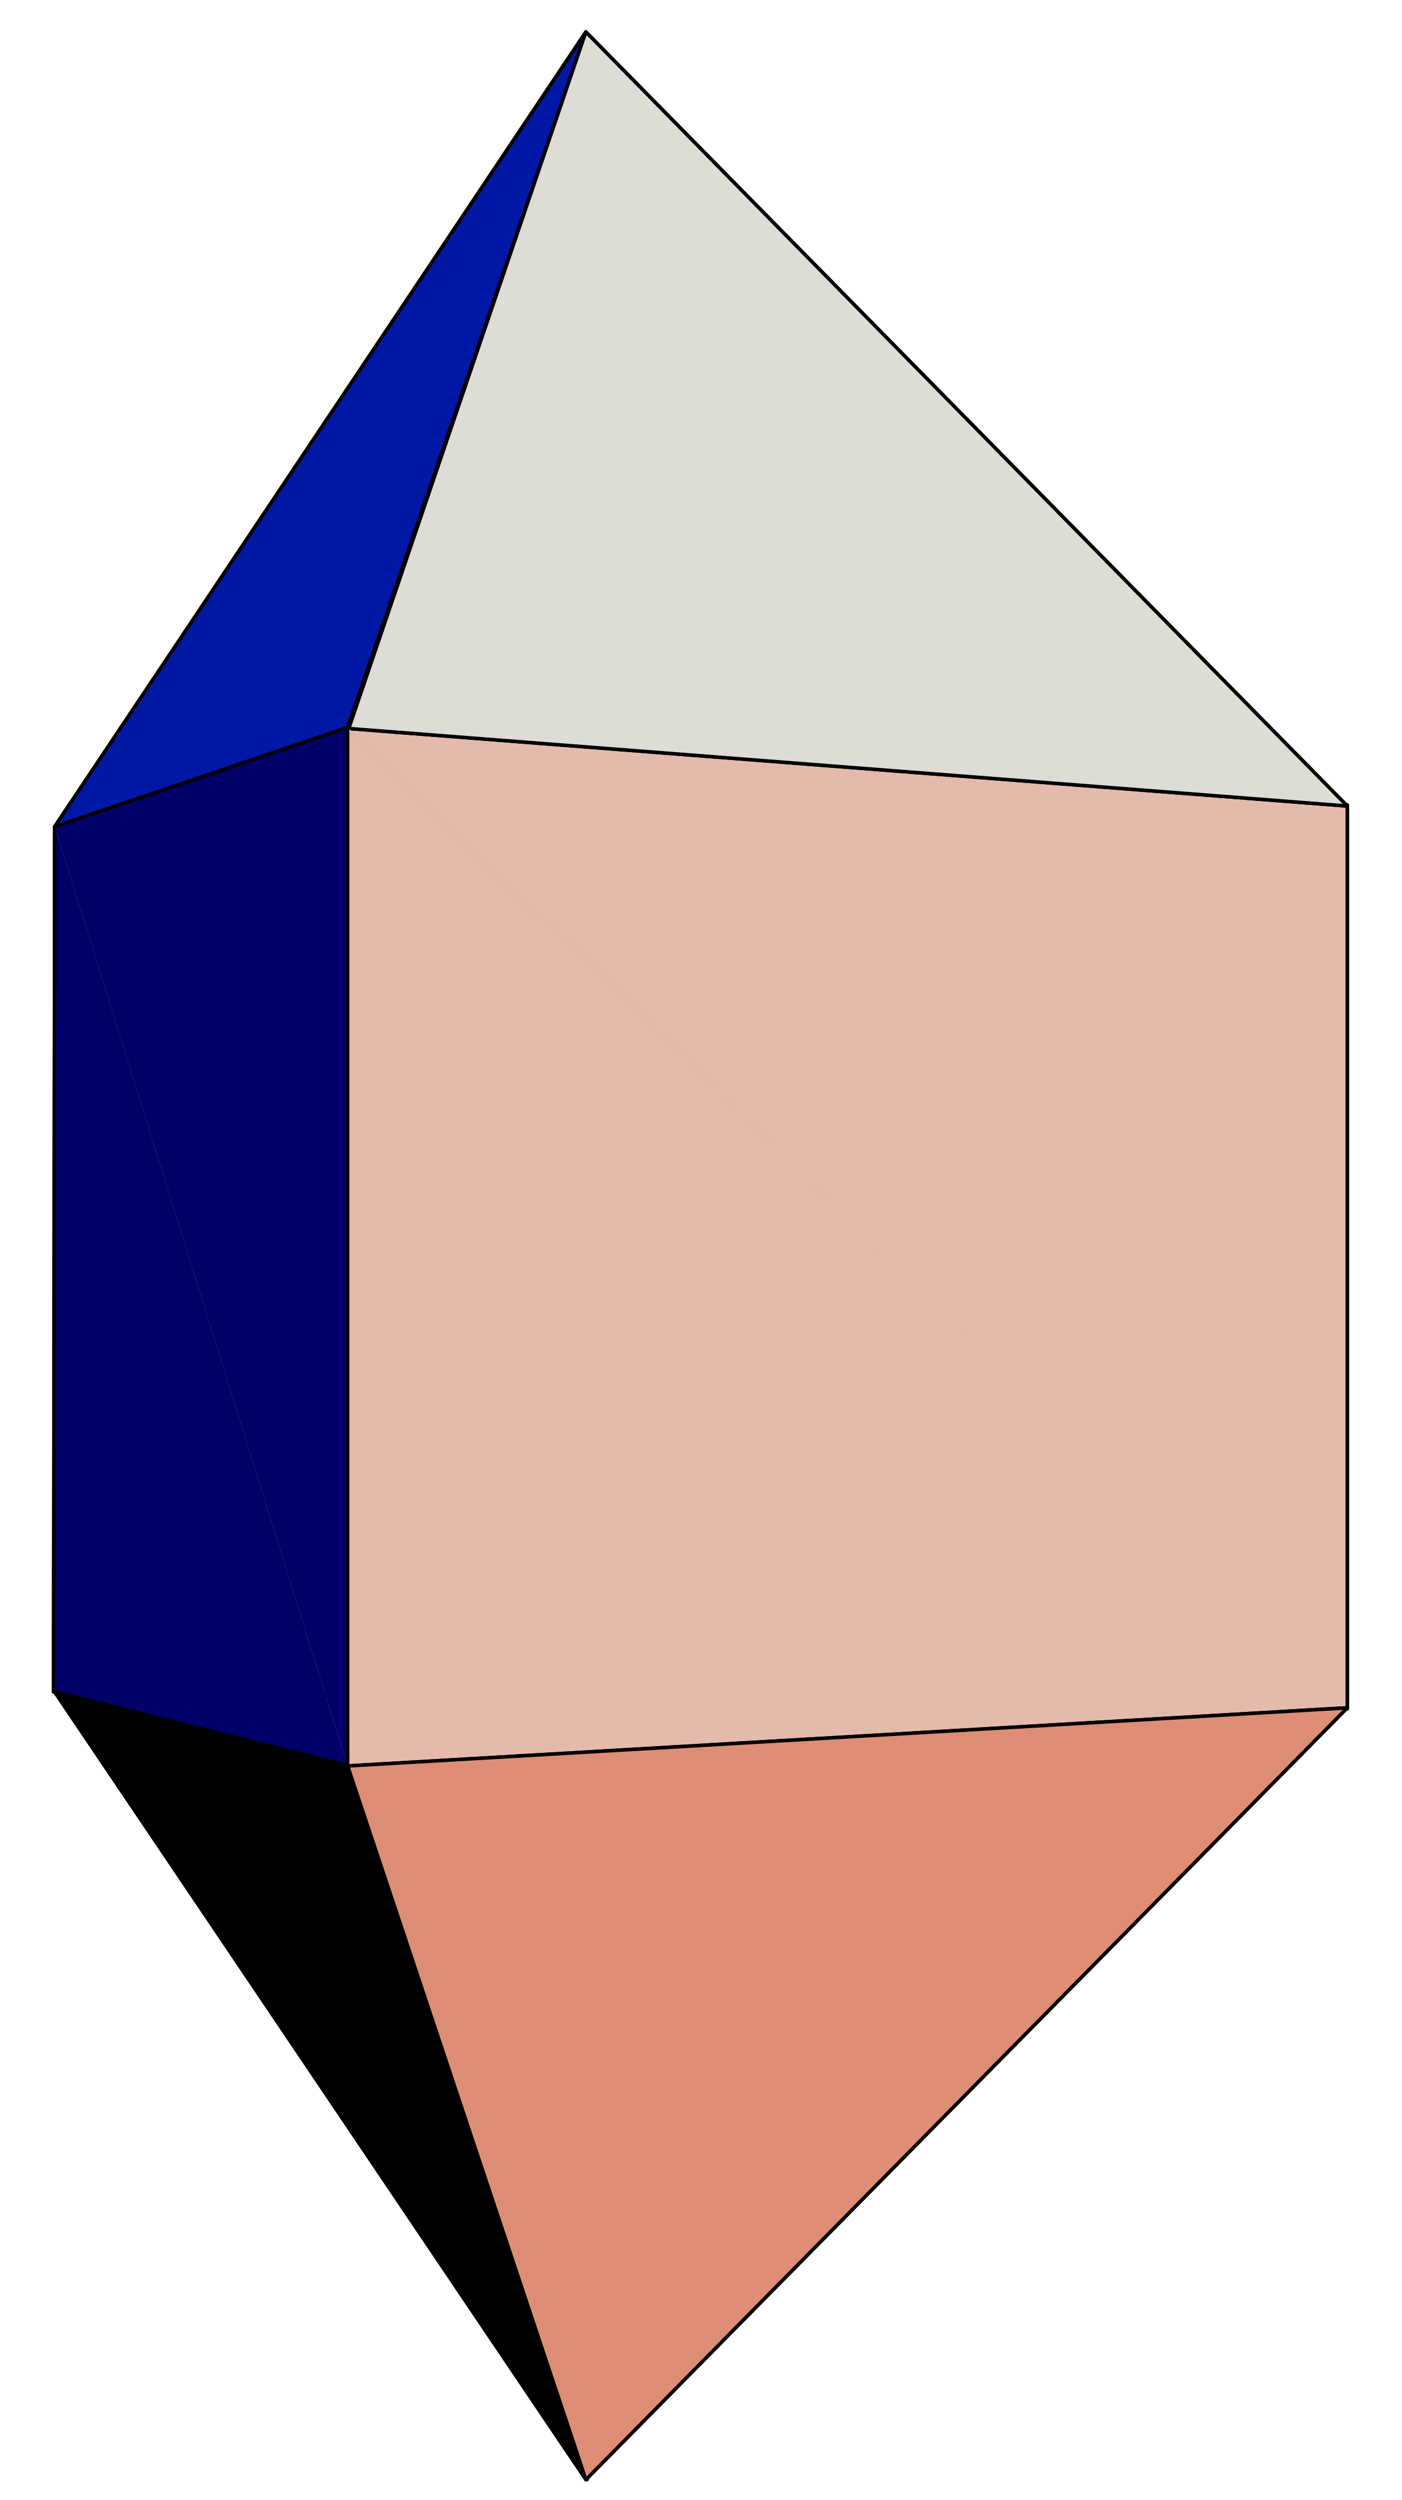 <svg version="1.1" id="Слой_1" xmlns="http://www.w3.org/2000/svg" x="0" y="0" viewBox="0 0 123 219.3" style="enable-background:new 0 0 123 219.3" xml:space="preserve"><style>.st0,.st2,.st3,.st6{fill:#a789b4;stroke:#000;stroke-width:.309;stroke-linecap:round;stroke-linejoin:round;stroke-miterlimit:1}.st2,.st3,.st6{fill:none}.st3,.st6{fill:#000068}.st6{fill:#e4baac}</style><g id="surface1"><path class="st0" d="M118.2 70.7 4.8 72.5l-.1 75.9"/><path class="st0" d="m4.8 148.4 113.4 1.4V70.6"/><path d="M118.2 149.8 4.8 148.4l46.6 69.1" style="fill:#a5a0d0"/><path class="st2" d="M118.2 149.8 4.8 148.4l46.6 69.1 66.8-67.7z"/><path class="st3" d="m30.5 154.9-25.8-6.5.1-75.9"/><path d="M118.2 70.7 4.8 72.5 51.4 2.8" style="fill:#a56e93"/><path class="st2" d="M118.2 70.7 4.8 72.5 51.4 2.8l66.8 67.9z"/><path class="st3" d="m4.8 72.5 25.7-8.7v91.1"/><path d="m4.8 72.5 25.7-8.7 20.9-61" style="fill:#0018a6"/><path class="st2" d="m4.8 72.5 25.7-8.7 20.9-61L4.8 72.5z"/><path d="m4.8 148.4 25.8 6.5 20.9 62.6"/><path class="st2" d="m4.8 148.4 25.8 6.5 20.9 62.6-46.7-69.1z"/><path class="st6" d="m30.6 63.9 87.6 6.8v79.2"/><path d="m30.6 63.9 87.6 6.8L51.4 2.8" style="fill:#dddcd5"/><path class="st2" d="m30.6 63.9 87.6 6.8L51.4 2.8 30.6 63.9z"/><path class="st6" d="m118.2 149.8-87.7 5.1V63.8"/><path d="m30.5 154.9 87.7-5.1-66.8 67.7" style="fill:#dd8e75"/><path class="st2" d="m30.5 154.9 87.7-5.1-66.8 67.7-20.9-62.6z"/></g></svg>